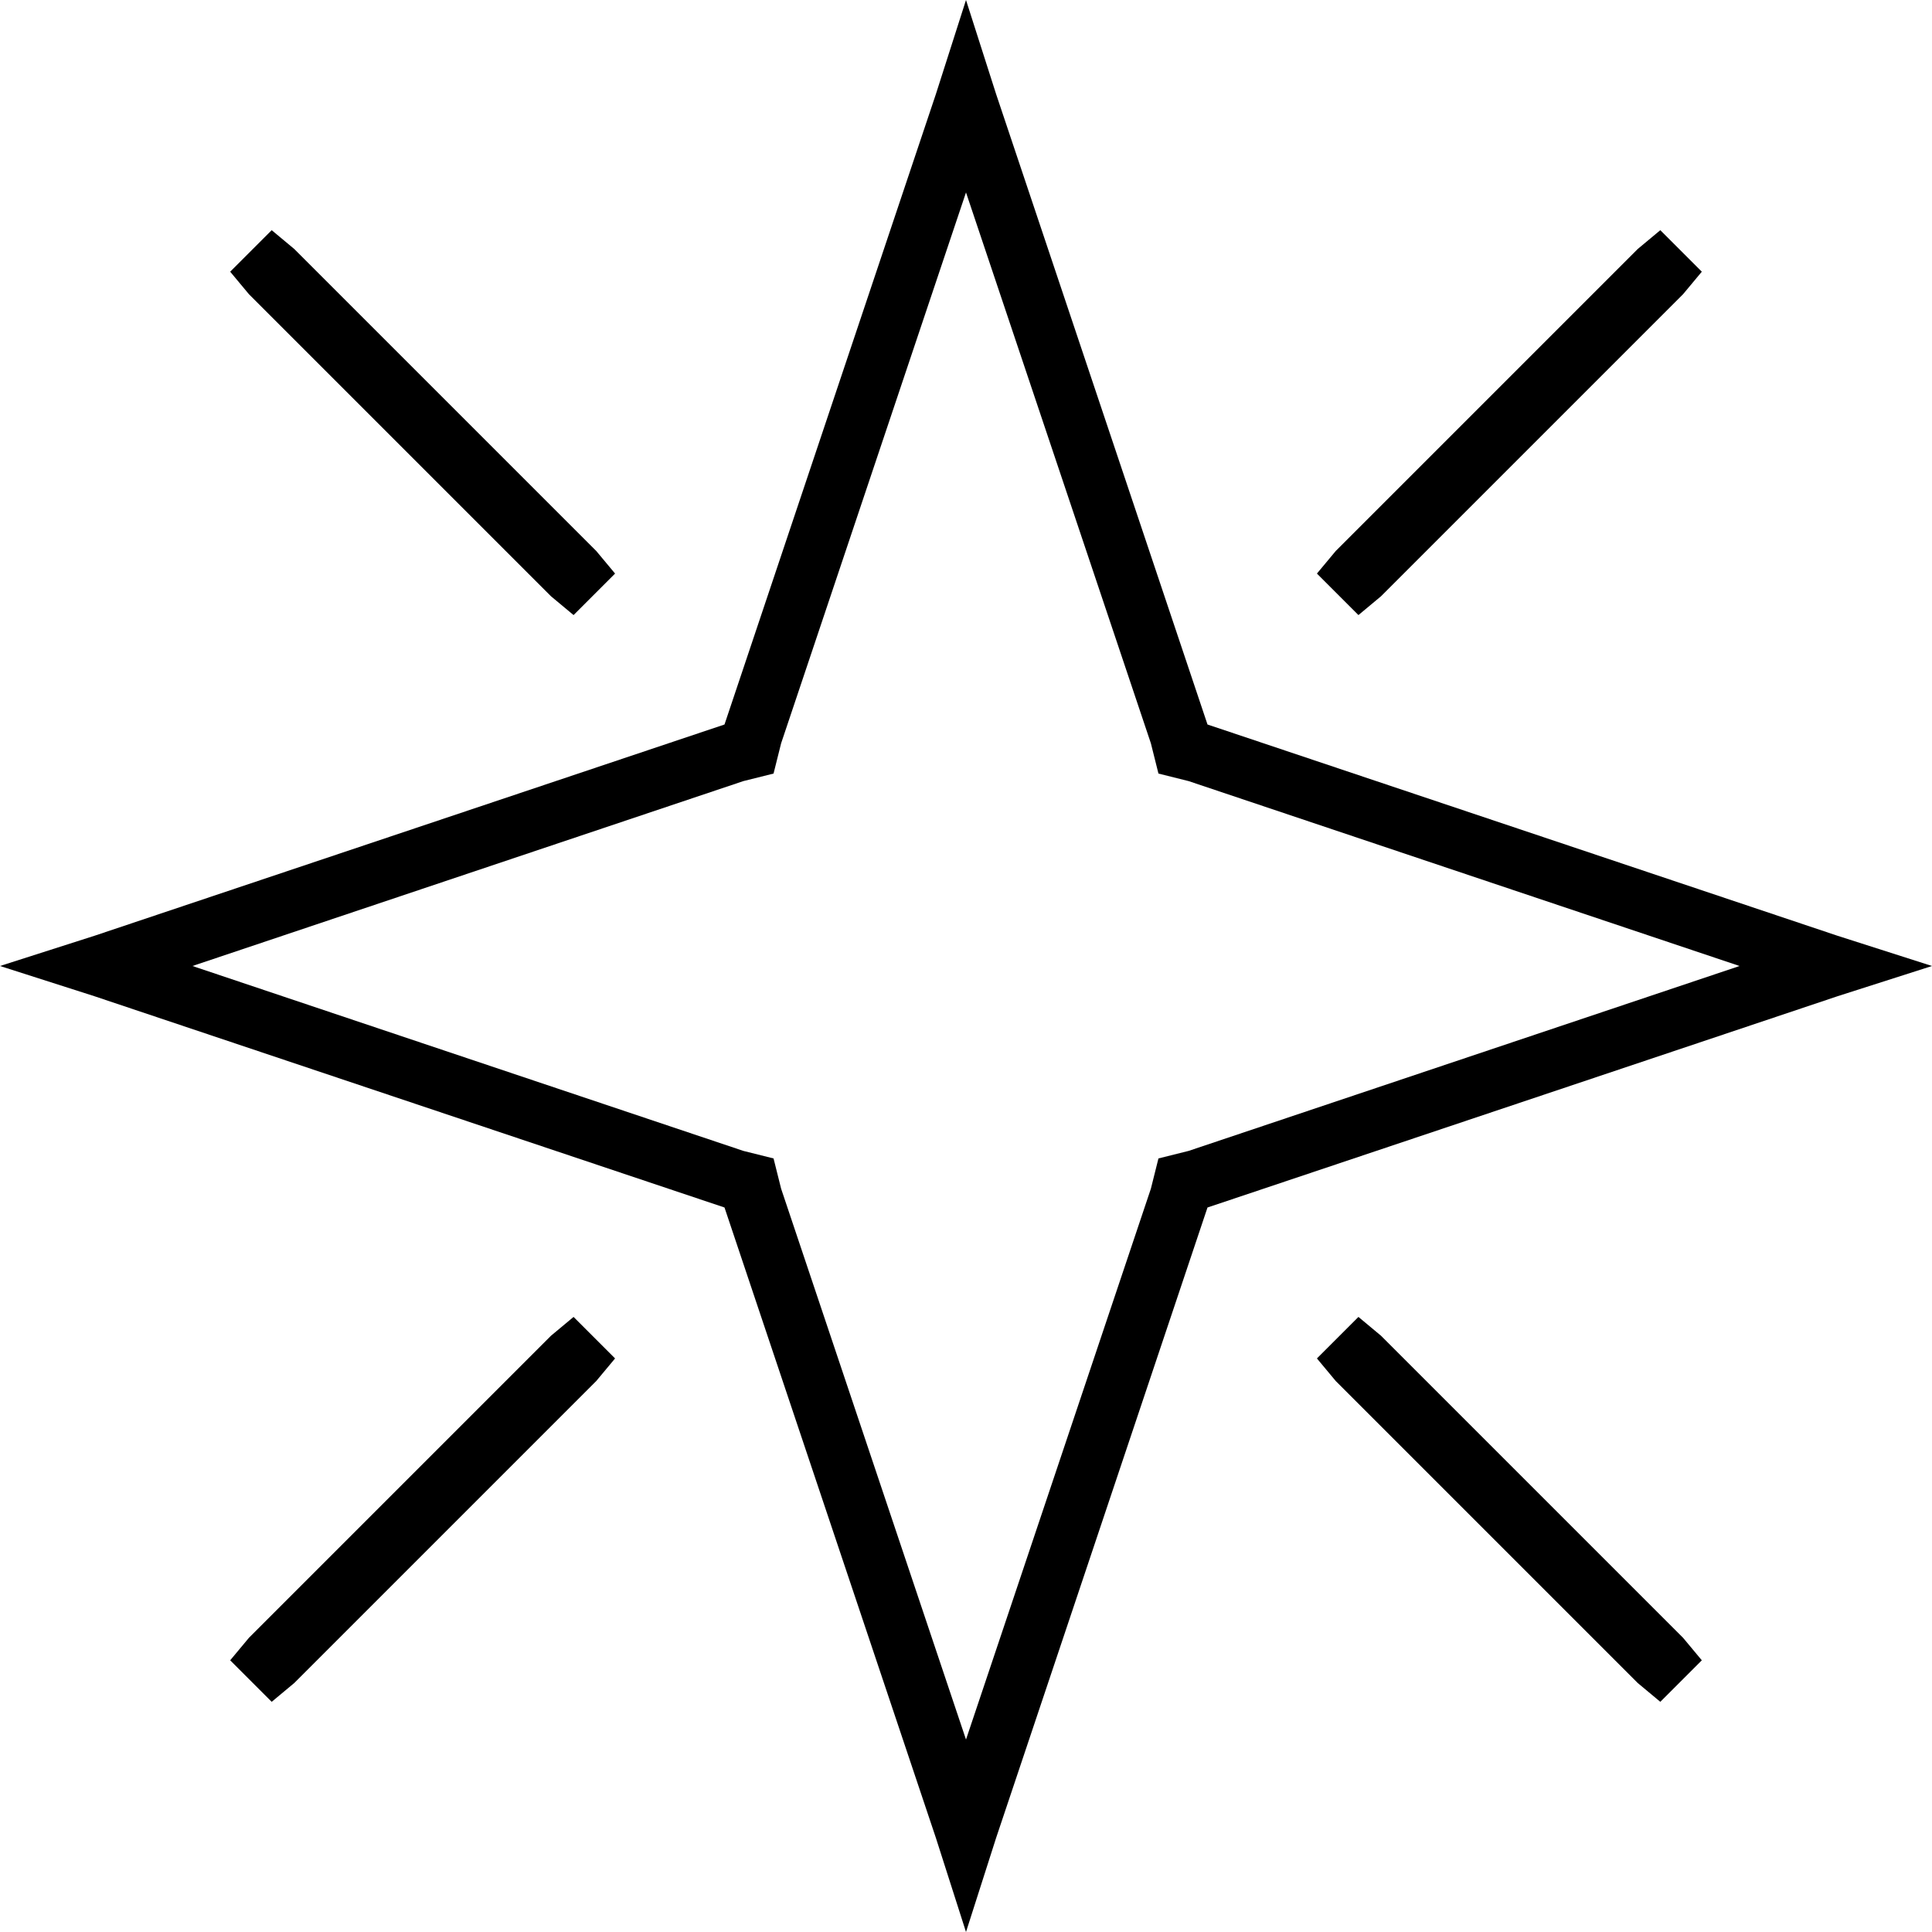 <svg xmlns="http://www.w3.org/2000/svg" viewBox="0 0 512 512">
  <path d="M 205 307 L 197 305 L 205 307 L 197 305 L 51 256 L 51 256 L 197 207 L 197 207 L 205 205 L 205 205 L 207 197 L 207 197 L 256 51 L 256 51 L 305 197 L 305 197 L 307 205 L 307 205 L 315 207 L 315 207 L 461 256 L 461 256 L 315 305 L 315 305 L 307 307 L 307 307 L 305 315 L 305 315 L 256 461 L 256 461 L 207 315 L 207 315 L 205 307 L 205 307 Z M 25 264 L 192 320 L 25 264 L 192 320 L 248 487 L 248 487 L 256 512 L 256 512 L 264 487 L 264 487 L 320 320 L 320 320 L 487 264 L 487 264 L 512 256 L 512 256 L 487 248 L 487 248 L 320 192 L 320 192 L 264 25 L 264 25 L 256 0 L 256 0 L 248 25 L 248 25 L 192 192 L 192 192 L 25 248 L 25 248 L 0 256 L 0 256 L 25 264 L 25 264 Z M 360 349 L 349 360 L 360 349 L 349 360 L 354 366 L 354 366 L 434 446 L 434 446 L 440 451 L 440 451 L 451 440 L 451 440 L 446 434 L 446 434 L 366 354 L 366 354 L 360 349 L 360 349 Z M 354 146 L 349 152 L 354 146 L 349 152 L 360 163 L 360 163 L 366 158 L 366 158 L 446 78 L 446 78 L 451 72 L 451 72 L 440 61 L 440 61 L 434 66 L 434 66 L 354 146 L 354 146 Z M 72 61 L 61 72 L 72 61 L 61 72 L 66 78 L 66 78 L 146 158 L 146 158 L 152 163 L 152 163 L 163 152 L 163 152 L 158 146 L 158 146 L 78 66 L 78 66 L 72 61 L 72 61 Z M 66 434 L 61 440 L 66 434 L 61 440 L 72 451 L 72 451 L 78 446 L 78 446 L 158 366 L 158 366 L 163 360 L 163 360 L 152 349 L 152 349 L 146 354 L 146 354 L 66 434 L 66 434 Z" />
</svg>